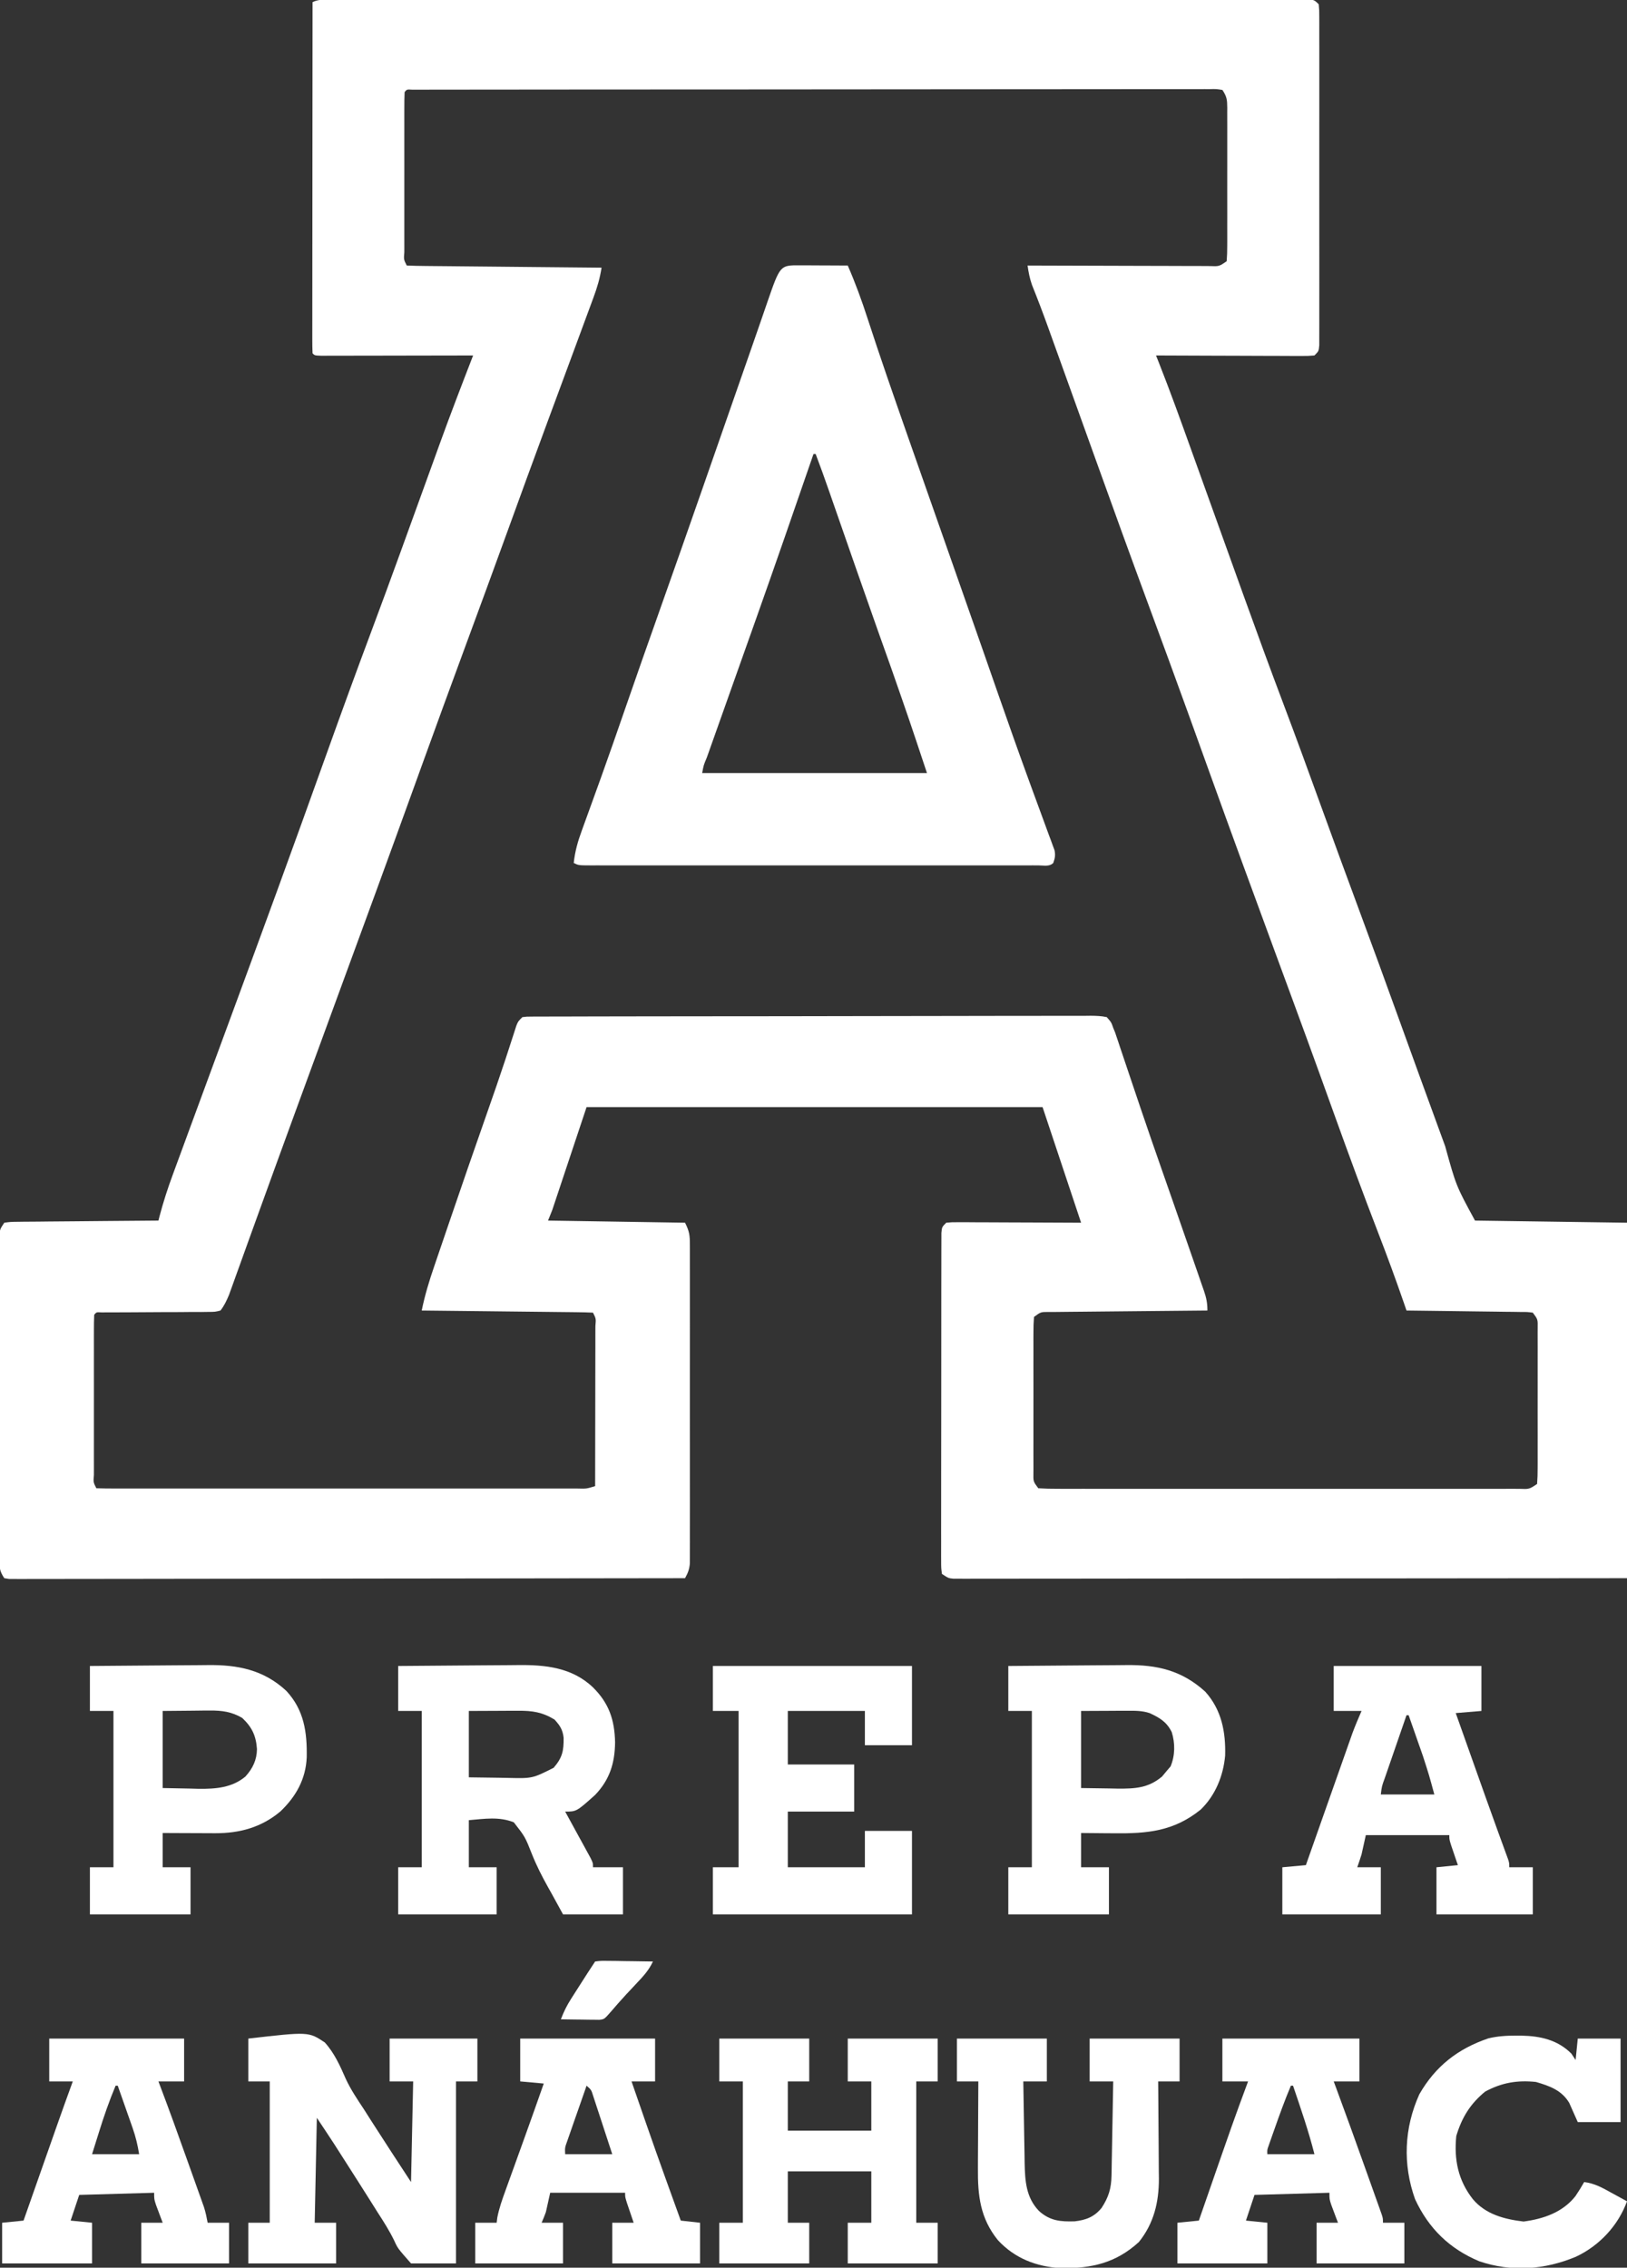 <?xml version="1.0" encoding="UTF-8"?>
<svg version="1.1" xmlns="http://www.w3.org/2000/svg" width="760" height="1059">
<rect width="100%" height="100%" fill="#333333" stroke="none"/>
<path d="M0 0 C0.788 -0.002 1.577 -0.004 2.389 -0.005 C5.06 -0.01 7.73 -0.007 10.4 -0.005 C12.322 -0.007 14.245 -0.009 16.167 -0.012 C21.472 -0.018 26.777 -0.018 32.082 -0.017 C37.794 -0.017 43.506 -0.022 49.219 -0.027 C60.418 -0.035 71.617 -0.038 82.817 -0.038 C91.915 -0.039 101.013 -0.041 110.11 -0.044 C131.68 -0.051 153.249 -0.058 174.819 -0.057 C175.509 -0.057 176.199 -0.057 176.911 -0.057 C180.409 -0.057 183.908 -0.057 187.407 -0.057 C188.449 -0.057 188.449 -0.057 189.512 -0.057 C190.917 -0.057 192.323 -0.057 193.728 -0.057 C215.6 -0.056 237.472 -0.064 259.344 -0.077 C283.898 -0.093 308.452 -0.101 333.006 -0.1 C346.014 -0.1 359.022 -0.103 372.03 -0.113 C383.103 -0.122 394.176 -0.125 405.249 -0.118 C410.904 -0.115 416.559 -0.115 422.213 -0.123 C427.382 -0.131 432.551 -0.13 437.72 -0.121 C439.597 -0.119 441.475 -0.121 443.352 -0.127 C445.89 -0.134 448.426 -0.129 450.964 -0.12 C452.076 -0.128 452.076 -0.128 453.211 -0.135 C458.254 -0.1 458.254 -0.1 460.482 2.129 C460.733 4.899 460.733 4.899 460.736 8.506 C460.739 9.168 460.742 9.829 460.745 10.511 C460.753 12.739 460.747 14.967 460.741 17.195 C460.743 18.788 460.747 20.381 460.751 21.974 C460.76 26.309 460.757 30.643 460.75 34.978 C460.745 39.507 460.75 44.036 460.753 48.564 C460.757 56.171 460.752 63.777 460.743 71.384 C460.732 80.187 460.735 88.99 460.746 97.794 C460.755 105.342 460.757 112.89 460.751 120.438 C460.748 124.951 460.748 129.464 460.754 133.977 C460.76 138.218 460.756 142.46 460.745 146.702 C460.742 148.262 460.743 149.822 460.747 151.382 C460.753 153.505 460.746 155.628 460.736 157.751 C460.735 158.942 460.734 160.132 460.733 161.358 C460.482 164.129 460.482 164.129 458.482 166.129 C455.432 166.369 455.432 166.369 451.462 166.356 C450.74 166.356 450.018 166.356 449.274 166.357 C446.882 166.355 444.491 166.34 442.099 166.324 C440.443 166.32 438.787 166.317 437.13 166.315 C432.767 166.308 428.404 166.288 424.041 166.266 C419.59 166.246 415.14 166.236 410.689 166.226 C401.953 166.205 393.217 166.171 384.482 166.129 C384.915 167.223 385.349 168.318 385.796 169.446 C391.097 182.858 395.973 196.419 400.844 209.992 C402.041 213.325 403.241 216.657 404.441 219.989 C408.193 230.411 411.94 240.836 415.685 251.261 C418.76 259.822 421.838 268.382 424.919 276.941 C425.151 277.584 425.382 278.228 425.621 278.89 C431.63 295.58 437.712 312.238 443.986 328.829 C450.015 344.776 455.84 360.794 461.65 376.82 C467.352 392.548 473.1 408.257 478.919 423.941 C485.338 441.244 491.648 458.584 497.919 475.941 C504.333 493.69 510.761 511.433 517.259 529.151 C518.019 531.225 518.779 533.3 519.538 535.375 C524.65 553.897 524.65 553.897 533.482 570.129 C556.912 570.459 580.342 570.789 604.482 571.129 C604.482 625.909 604.482 680.689 604.482 737.129 C525.051 737.209 525.051 737.209 491.945 737.226 C484.366 737.23 476.788 737.234 469.21 737.238 C467.785 737.239 467.785 737.239 466.331 737.24 C450.981 737.249 435.631 737.265 420.281 737.283 C404.536 737.302 388.792 737.313 373.048 737.317 C363.326 737.32 353.605 737.328 343.884 737.344 C337.225 737.355 330.566 737.358 323.906 737.356 C320.06 737.354 316.214 737.356 312.367 737.367 C308.204 737.379 304.041 737.375 299.877 737.369 C298.04 737.378 298.04 737.378 296.166 737.387 C294.501 737.381 294.501 737.381 292.802 737.375 C291.84 737.375 290.878 737.376 289.887 737.377 C287.482 737.129 287.482 737.129 284.482 735.129 C284.107 732.358 284.107 732.358 284.108 728.751 C284.104 728.09 284.1 727.428 284.096 726.746 C284.086 724.518 284.098 722.29 284.109 720.062 C284.107 718.469 284.103 716.876 284.098 715.283 C284.089 710.948 284.098 706.614 284.112 702.279 C284.123 697.75 284.119 693.222 284.117 688.693 C284.116 681.086 284.127 673.48 284.146 665.874 C284.167 657.07 284.17 648.267 284.164 639.463 C284.158 631.007 284.164 622.55 284.175 614.094 C284.18 610.49 284.181 606.885 284.179 603.281 C284.177 599.039 284.185 594.797 284.201 590.555 C284.205 588.995 284.206 587.435 284.203 585.875 C284.2 583.752 284.209 581.629 284.221 579.506 C284.223 578.316 284.225 577.125 284.227 575.899 C284.482 573.129 284.482 573.129 286.482 571.129 C289.114 570.888 289.114 570.888 292.492 570.902 C294.384 570.902 294.384 570.902 296.314 570.902 C297.695 570.912 299.077 570.923 300.458 570.933 C301.868 570.937 303.278 570.94 304.687 570.942 C308.399 570.95 312.111 570.969 315.824 570.991 C319.611 571.012 323.398 571.021 327.185 571.031 C334.617 571.052 342.05 571.087 349.482 571.129 C349.15 570.132 348.818 569.136 348.475 568.11 C342.811 551.116 337.146 534.122 331.482 517.129 C261.192 517.129 190.902 517.129 118.482 517.129 C113.202 532.969 107.922 548.809 102.482 565.129 C101.822 566.779 101.162 568.429 100.482 570.129 C132.162 570.624 132.162 570.624 164.482 571.129 C166.56 575.286 166.733 577.051 166.736 581.581 C166.739 582.227 166.742 582.873 166.745 583.538 C166.753 585.7 166.747 587.861 166.741 590.023 C166.743 591.574 166.747 593.125 166.751 594.675 C166.76 598.886 166.757 603.097 166.75 607.307 C166.745 611.712 166.75 616.117 166.753 620.522 C166.757 627.92 166.752 635.318 166.743 642.716 C166.732 651.27 166.735 659.825 166.746 668.379 C166.755 675.722 166.757 683.065 166.751 690.408 C166.748 694.794 166.748 699.181 166.754 703.567 C166.76 707.691 166.756 711.814 166.745 715.938 C166.742 717.452 166.743 718.966 166.747 720.48 C166.753 722.546 166.746 724.611 166.736 726.676 C166.735 728.411 166.735 728.411 166.733 730.18 C166.484 733.101 165.851 734.602 164.482 737.129 C124.005 737.197 83.527 737.25 43.05 737.282 C38.276 737.286 33.502 737.289 28.727 737.293 C27.777 737.294 26.826 737.295 25.847 737.296 C10.439 737.309 -4.97 737.333 -20.378 737.36 C-36.178 737.388 -51.978 737.405 -67.778 737.411 C-77.534 737.415 -87.29 737.428 -97.047 737.452 C-103.729 737.468 -110.411 737.473 -117.093 737.469 C-120.954 737.467 -124.814 737.47 -128.674 737.486 C-132.851 737.503 -137.028 737.498 -141.205 737.489 C-142.437 737.498 -143.668 737.507 -144.937 737.516 C-146.049 737.51 -147.16 737.504 -148.306 737.498 C-149.271 737.499 -150.236 737.5 -151.231 737.501 C-151.986 737.378 -152.74 737.255 -153.518 737.129 C-155.909 733.543 -155.769 731.974 -155.772 727.714 C-155.775 727.06 -155.778 726.406 -155.782 725.733 C-155.79 723.538 -155.783 721.343 -155.777 719.148 C-155.78 717.576 -155.783 716.004 -155.788 714.432 C-155.797 710.16 -155.793 705.887 -155.787 701.615 C-155.782 697.148 -155.786 692.681 -155.79 688.214 C-155.793 680.712 -155.788 673.21 -155.779 665.708 C-155.768 657.029 -155.772 648.35 -155.783 639.671 C-155.792 632.225 -155.793 624.78 -155.788 617.334 C-155.785 612.885 -155.784 608.435 -155.791 603.985 C-155.797 599.803 -155.793 595.62 -155.781 591.437 C-155.778 589.9 -155.779 588.363 -155.784 586.826 C-155.789 584.732 -155.782 582.638 -155.772 580.543 C-155.771 579.37 -155.771 578.197 -155.77 576.988 C-155.518 574.129 -155.518 574.129 -153.518 571.129 C-150.544 570.73 -150.544 570.73 -146.682 570.696 C-145.979 570.686 -145.277 570.676 -144.553 570.665 C-142.226 570.635 -139.9 570.626 -137.573 570.617 C-135.961 570.6 -134.35 570.582 -132.739 570.563 C-128.494 570.515 -124.249 570.485 -120.004 570.459 C-115.674 570.429 -111.344 570.383 -107.014 570.338 C-98.516 570.251 -90.017 570.184 -81.518 570.129 C-81.258 569.119 -81.258 569.119 -80.992 568.09 C-79.246 561.483 -77.181 555.088 -74.807 548.683 C-74.447 547.701 -74.088 546.719 -73.717 545.707 C-72.53 542.471 -71.337 539.237 -70.143 536.004 C-69.293 533.689 -68.443 531.374 -67.593 529.06 C-64.908 521.747 -62.213 514.438 -59.518 507.129 C-58.659 504.797 -57.8 502.466 -56.941 500.135 C-53.947 492.01 -50.953 483.886 -47.958 475.762 C-40.993 456.873 -34.052 437.976 -27.143 419.066 C-26.787 418.091 -26.787 418.091 -26.423 417.096 C-18.486 395.369 -10.65 373.607 -2.847 351.832 C3.928 332.926 10.797 314.059 17.839 295.25 C22.454 282.921 26.99 270.566 31.482 258.191 C31.81 257.286 32.139 256.381 32.478 255.448 C35.516 247.079 38.549 238.707 41.578 230.334 C43.333 225.486 45.089 220.639 46.847 215.792 C47.809 213.136 48.769 210.478 49.728 207.82 C54.786 193.848 60.11 179.983 65.482 166.129 C64.095 166.132 64.095 166.132 62.679 166.135 C53.982 166.155 45.285 166.171 36.588 166.18 C32.117 166.186 27.645 166.193 23.173 166.204 C18.862 166.215 14.55 166.221 10.238 166.224 C8.589 166.225 6.941 166.229 5.292 166.234 C2.991 166.242 0.69 166.243 -1.612 166.242 C-2.924 166.244 -4.236 166.247 -5.589 166.249 C-8.518 166.129 -8.518 166.129 -9.518 165.129 C-9.615 163.015 -9.64 160.898 -9.638 158.782 C-9.64 157.776 -9.64 157.776 -9.641 156.75 C-9.643 154.487 -9.637 152.224 -9.632 149.96 C-9.631 148.345 -9.632 146.729 -9.632 145.113 C-9.632 140.712 -9.627 136.312 -9.62 131.911 C-9.613 127.317 -9.613 122.723 -9.612 118.13 C-9.608 109.424 -9.6 100.719 -9.59 92.014 C-9.579 82.106 -9.574 72.198 -9.569 62.29 C-9.558 41.903 -9.54 21.516 -9.518 1.129 C-6.482 -0.39 -3.331 -0.009 0 0 Z M33.482 43.129 C33.381 45.618 33.346 48.08 33.352 50.57 C33.351 51.349 33.349 52.128 33.347 52.93 C33.343 55.517 33.346 58.104 33.349 60.691 C33.348 62.481 33.347 64.271 33.346 66.061 C33.345 69.817 33.347 73.573 33.351 77.329 C33.357 82.155 33.354 86.98 33.348 91.806 C33.344 95.504 33.345 99.201 33.348 102.898 C33.349 104.678 33.348 106.458 33.346 108.238 C33.343 110.721 33.347 113.204 33.352 115.687 C33.349 116.802 33.349 116.802 33.346 117.938 C33.06 121.32 33.06 121.32 34.482 124.129 C37.311 124.254 40.118 124.315 42.949 124.334 C43.837 124.344 44.724 124.354 45.639 124.364 C48.588 124.396 51.537 124.42 54.486 124.445 C56.525 124.466 58.563 124.487 60.602 124.508 C65.98 124.563 71.357 124.613 76.735 124.661 C82.217 124.711 87.7 124.767 93.183 124.822 C103.949 124.93 114.715 125.031 125.482 125.129 C124.733 130.02 123.428 134.442 121.701 139.066 C121.416 139.841 121.131 140.616 120.837 141.415 C119.891 143.988 118.936 146.558 117.982 149.129 C117.304 150.967 116.626 152.805 115.949 154.644 C114.158 159.504 112.36 164.362 110.56 169.218 C107.816 176.624 105.076 184.032 102.335 191.44 C101.636 193.331 100.936 195.221 100.236 197.112 C93.914 214.189 87.682 231.298 81.471 248.416 C75.05 266.112 68.566 283.783 62.044 301.441 C54.914 320.75 47.852 340.083 40.857 359.441 C40.422 360.646 39.986 361.85 39.538 363.091 C39.104 364.292 38.67 365.492 38.223 366.729 C26.137 400.169 13.904 433.555 1.634 466.928 C-4.652 484.026 -10.912 501.133 -17.16 518.244 C-17.89 520.244 -18.62 522.244 -19.351 524.244 C-24.46 538.227 -29.556 552.215 -34.61 566.218 C-36.222 570.68 -37.836 575.142 -39.45 579.604 C-40.742 583.18 -42.027 586.758 -43.313 590.336 C-44.094 592.499 -44.876 594.661 -45.659 596.824 C-46.008 597.801 -46.357 598.778 -46.716 599.785 C-47.043 600.685 -47.37 601.585 -47.707 602.512 C-47.986 603.288 -48.265 604.064 -48.553 604.863 C-49.698 607.552 -50.723 609.805 -52.518 612.129 C-55.074 612.761 -55.074 612.761 -58.167 612.772 C-59.325 612.789 -60.483 612.805 -61.675 612.822 C-63.551 612.811 -63.551 612.811 -65.464 612.801 C-67.42 612.82 -69.376 612.839 -71.333 612.859 C-74.073 612.88 -76.812 612.878 -79.553 612.877 C-84.356 612.88 -89.16 612.923 -93.963 612.961 C-96.522 612.979 -99.08 612.989 -101.639 612.991 C-102.79 612.995 -103.942 612.999 -105.128 613.003 C-106.147 613.003 -107.166 613.004 -108.216 613.004 C-110.482 612.87 -110.482 612.87 -111.518 614.129 C-111.619 616.618 -111.654 619.08 -111.648 621.57 C-111.649 622.349 -111.651 623.128 -111.653 623.93 C-111.657 626.517 -111.654 629.104 -111.651 631.691 C-111.652 633.481 -111.653 635.271 -111.654 637.061 C-111.655 640.817 -111.653 644.573 -111.649 648.329 C-111.643 653.155 -111.646 657.98 -111.652 662.806 C-111.656 666.504 -111.655 670.201 -111.652 673.898 C-111.651 675.678 -111.652 677.458 -111.654 679.238 C-111.657 681.721 -111.653 684.204 -111.648 686.687 C-111.65 687.43 -111.652 688.173 -111.654 688.938 C-111.94 692.32 -111.94 692.32 -110.518 695.129 C-107.552 695.229 -104.609 695.263 -101.642 695.256 C-100.699 695.257 -99.756 695.259 -98.785 695.26 C-95.6 695.264 -92.416 695.261 -89.231 695.258 C-86.959 695.259 -84.686 695.261 -82.413 695.263 C-76.221 695.268 -70.029 695.266 -63.837 695.263 C-57.372 695.26 -50.906 695.263 -44.441 695.264 C-32.884 695.266 -21.326 695.263 -9.769 695.258 C0.718 695.254 11.205 695.254 21.692 695.259 C33.857 695.264 46.022 695.266 58.188 695.263 C64.632 695.262 71.076 695.262 77.521 695.265 C83.579 695.268 89.637 695.266 95.695 695.26 C97.924 695.259 100.154 695.259 102.383 695.261 C105.415 695.264 108.447 695.261 111.478 695.256 C112.371 695.258 113.263 695.26 114.182 695.262 C118.467 695.376 118.467 695.376 122.482 694.129 C122.505 683.715 122.523 673.302 122.534 662.888 C122.539 658.053 122.546 653.219 122.557 648.384 C122.568 643.722 122.574 639.06 122.577 634.398 C122.579 632.615 122.582 630.833 122.588 629.05 C122.595 626.562 122.596 624.074 122.595 621.586 C122.599 620.841 122.603 620.097 122.606 619.33 C122.902 615.943 122.902 615.943 121.482 613.129 C118.988 613.004 116.52 612.943 114.025 612.923 C112.854 612.908 112.854 612.908 111.66 612.893 C109.068 612.862 106.476 612.837 103.884 612.812 C102.092 612.792 100.3 612.771 98.508 612.749 C93.781 612.694 89.055 612.645 84.328 612.596 C79.509 612.546 74.69 612.491 69.87 612.435 C60.408 612.328 50.945 612.226 41.482 612.129 C42.91 605.044 44.961 598.343 47.306 591.511 C47.684 590.397 48.063 589.283 48.452 588.136 C49.687 584.507 50.928 580.88 52.169 577.254 C52.813 575.365 53.457 573.477 54.1 571.588 C60.13 553.884 66.252 536.213 72.45 518.567 C75.136 510.913 77.798 503.255 80.337 495.551 C80.552 494.898 80.767 494.246 80.989 493.574 C81.96 490.623 82.922 487.669 83.871 484.711 C84.192 483.724 84.514 482.736 84.845 481.718 C85.116 480.871 85.387 480.024 85.667 479.152 C86.482 477.129 86.482 477.129 88.482 475.129 C90.477 474.874 90.477 474.874 92.983 474.869 C94.413 474.858 94.413 474.858 95.871 474.847 C96.926 474.85 97.98 474.852 99.066 474.854 C100.181 474.849 101.295 474.844 102.443 474.839 C106.203 474.824 109.962 474.823 113.722 474.822 C116.407 474.815 119.092 474.806 121.777 474.797 C129.089 474.774 136.401 474.766 143.712 474.761 C148.275 474.758 152.838 474.751 157.4 474.744 C170.025 474.725 182.65 474.708 195.275 474.705 C196.083 474.705 196.892 474.705 197.724 474.705 C199.363 474.704 201.002 474.704 202.641 474.704 C203.454 474.703 204.268 474.703 205.106 474.703 C205.921 474.703 206.735 474.703 207.574 474.703 C220.78 474.699 233.986 474.672 247.191 474.635 C260.739 474.597 274.287 474.577 287.835 474.577 C295.446 474.576 303.056 474.568 310.667 474.539 C317.146 474.514 323.625 474.507 330.105 474.522 C333.413 474.529 336.72 474.526 340.028 474.506 C343.609 474.485 347.189 474.496 350.77 474.514 C351.822 474.501 352.875 474.488 353.959 474.474 C356.565 474.504 358.938 474.561 361.482 475.129 C363.597 477.536 363.597 477.536 364.482 480.129 C364.768 480.82 365.054 481.512 365.349 482.225 C365.698 483.266 365.698 483.266 366.053 484.328 C366.325 485.132 366.598 485.935 366.878 486.763 C367.308 488.062 367.308 488.062 367.747 489.386 C368.212 490.765 368.212 490.765 368.687 492.171 C369.356 494.157 370.023 496.144 370.688 498.132 C372.473 503.47 374.277 508.801 376.079 514.133 C376.447 515.223 376.815 516.313 377.195 517.436 C380.481 527.161 383.847 536.858 387.242 546.545 C388.778 550.929 390.31 555.314 391.841 559.699 C392.289 560.982 392.289 560.982 392.746 562.291 C395.857 571.201 398.966 580.111 402.044 589.033 C402.622 590.706 403.203 592.379 403.785 594.051 C404.585 596.344 405.376 598.64 406.165 600.937 C406.402 601.611 406.639 602.285 406.883 602.979 C408.004 606.269 408.482 608.596 408.482 612.129 C407.497 612.137 406.511 612.145 405.496 612.153 C396.225 612.231 386.955 612.318 377.684 612.416 C372.918 612.466 368.152 612.513 363.385 612.551 C358.788 612.587 354.191 612.634 349.594 612.687 C347.837 612.705 346.08 612.72 344.324 612.732 C341.869 612.749 339.415 612.778 336.961 612.81 C336.229 612.812 335.498 612.814 334.744 612.816 C330.662 612.767 330.662 612.767 327.482 615.129 C327.284 617.617 327.209 619.994 327.223 622.484 C327.218 623.621 327.218 623.621 327.212 624.781 C327.204 627.293 327.209 629.804 327.216 632.316 C327.215 634.057 327.213 635.798 327.21 637.54 C327.207 641.191 327.212 644.843 327.221 648.495 C327.232 653.183 327.226 657.87 327.214 662.558 C327.207 666.154 327.209 669.75 327.214 673.347 C327.216 675.075 327.214 676.804 327.209 678.533 C327.204 680.947 327.212 683.36 327.223 685.773 C327.217 686.852 327.217 686.852 327.211 687.952 C327.132 691.989 327.132 691.989 329.482 695.129 C332.511 695.327 335.448 695.398 338.479 695.383 C339.422 695.386 340.366 695.389 341.338 695.392 C344.519 695.4 347.701 695.394 350.882 695.387 C353.155 695.39 355.428 695.394 357.701 695.398 C363.889 695.407 370.076 695.404 376.264 695.397 C382.727 695.392 389.19 695.397 395.652 695.4 C407.203 695.404 418.754 695.398 430.305 695.388 C440.786 695.379 451.266 695.38 461.747 695.389 C473.907 695.4 486.068 695.404 498.228 695.398 C504.669 695.395 511.11 695.395 517.551 695.401 C523.605 695.407 529.659 695.403 535.713 695.391 C537.941 695.389 540.169 695.39 542.397 695.394 C545.426 695.399 548.456 695.393 551.485 695.383 C552.823 695.389 552.823 695.389 554.187 695.396 C558.814 695.584 558.814 695.584 562.482 693.129 C562.68 690.64 562.755 688.263 562.741 685.773 C562.746 684.636 562.746 684.636 562.751 683.477 C562.76 680.965 562.754 678.453 562.747 675.941 C562.749 674.2 562.751 672.459 562.753 670.718 C562.756 667.066 562.752 663.414 562.743 659.762 C562.731 655.075 562.738 650.387 562.75 645.699 C562.757 642.103 562.755 638.507 562.749 634.911 C562.748 633.182 562.75 631.453 562.754 629.724 C562.759 627.311 562.752 624.898 562.741 622.484 C562.747 621.406 562.747 621.406 562.753 620.305 C562.831 616.269 562.831 616.269 560.482 613.129 C557.894 612.797 557.894 612.797 554.839 612.81 C553.658 612.79 552.477 612.77 551.26 612.75 C549.979 612.738 548.699 612.726 547.38 612.715 C546.073 612.695 544.767 612.676 543.42 612.656 C539.945 612.604 536.47 612.565 532.994 612.528 C529.448 612.488 525.903 612.437 522.357 612.386 C515.399 612.29 508.44 612.205 501.482 612.129 C501.059 610.901 500.636 609.673 500.201 608.408 C496.434 597.523 492.476 586.733 488.318 575.991 C481.34 557.936 474.673 539.774 468.107 521.566 C467.662 520.333 467.218 519.101 466.76 517.831 C465.861 515.338 464.962 512.845 464.063 510.352 C463.398 508.509 463.398 508.509 462.72 506.629 C462.279 505.404 461.837 504.18 461.382 502.918 C457.064 490.951 452.688 479.006 448.294 467.066 C447.93 466.076 447.566 465.087 447.191 464.067 C444.996 458.1 442.799 452.135 440.602 446.169 C430.099 417.654 419.639 389.125 409.347 360.533 C406.396 352.334 403.441 344.137 400.482 335.941 C400.13 334.967 399.778 333.993 399.416 332.99 C393.363 316.239 387.215 299.524 381.044 282.816 C372.606 259.967 364.301 237.074 356.077 214.147 C351.691 201.92 347.292 189.697 342.889 177.477 C341.433 173.436 339.978 169.395 338.525 165.354 C337.401 162.23 336.275 159.107 335.15 155.984 C334.752 154.876 334.353 153.767 333.943 152.625 C331.578 146.071 329.108 139.572 326.509 133.106 C325.476 130.111 324.91 127.263 324.482 124.129 C325.617 124.133 326.753 124.138 327.923 124.142 C338.606 124.183 349.29 124.213 359.973 124.232 C365.466 124.243 370.959 124.257 376.452 124.28 C381.749 124.301 387.046 124.313 392.343 124.318 C394.368 124.322 396.393 124.329 398.418 124.34 C401.245 124.355 404.073 124.357 406.901 124.356 C408.167 124.366 408.167 124.366 409.458 124.377 C413.943 124.556 413.943 124.556 417.482 122.129 C417.68 119.675 417.755 117.335 417.741 114.881 C417.744 114.134 417.748 113.388 417.751 112.619 C417.76 110.144 417.754 107.67 417.747 105.195 C417.749 103.479 417.751 101.762 417.753 100.046 C417.756 96.446 417.752 92.845 417.743 89.245 C417.731 84.626 417.738 80.008 417.75 75.39 C417.757 71.844 417.755 68.299 417.749 64.753 C417.748 63.051 417.75 61.348 417.754 59.645 C417.759 57.265 417.752 54.886 417.741 52.506 C417.747 51.447 417.747 51.447 417.753 50.366 C417.721 46.723 417.563 45.25 415.482 42.129 C412.666 41.674 412.666 41.674 409.288 41.757 C408.643 41.753 407.998 41.749 407.333 41.745 C405.15 41.736 402.967 41.749 400.784 41.761 C399.211 41.759 397.639 41.756 396.066 41.751 C391.728 41.743 387.391 41.753 383.053 41.766 C378.382 41.777 373.711 41.77 369.039 41.766 C359.881 41.76 350.724 41.771 341.566 41.786 C330.913 41.804 320.26 41.805 309.607 41.806 C290.606 41.808 271.606 41.823 252.605 41.847 C234.146 41.871 215.687 41.885 197.228 41.888 C196.091 41.889 194.954 41.889 193.783 41.889 C191.493 41.89 189.202 41.89 186.912 41.89 C185.782 41.891 184.653 41.891 183.489 41.891 C181.799 41.891 181.799 41.891 180.075 41.892 C162.514 41.895 144.952 41.907 127.391 41.919 C121.015 41.924 114.638 41.927 108.262 41.93 C98.15 41.934 88.038 41.942 77.926 41.957 C73.302 41.963 68.678 41.968 64.054 41.969 C59.828 41.97 55.603 41.975 51.377 41.984 C49.841 41.987 48.306 41.988 46.77 41.987 C44.697 41.986 42.623 41.991 40.549 41.997 C39.394 41.998 38.238 42 37.047 42.001 C34.549 41.838 34.549 41.838 33.482 43.129 Z " fill="#FFFFFF" transform="translate(155.518,-0.129)"/>
<path d="M0 0 C1.953 0.005 1.953 0.005 3.945 0.01 C5.326 0.018 6.706 0.027 8.086 0.035 C9.474 0.04 10.862 0.045 12.25 0.049 C15.654 0.061 19.057 0.077 22.461 0.098 C26 8.19 28.985 16.384 31.706 24.78 C37.55 42.767 43.777 60.622 50.023 78.473 C50.26 79.149 50.497 79.826 50.741 80.523 C58.248 101.981 65.787 123.429 73.344 144.87 C77.249 155.952 81.143 167.038 85.014 178.133 C85.681 180.042 86.347 181.951 87.014 183.86 C87.234 184.492 87.455 185.123 87.682 185.774 C88.128 187.053 88.574 188.331 89.021 189.609 C90.128 192.78 91.234 195.952 92.339 199.123 C97.085 212.734 101.881 226.323 106.824 239.863 C107.251 241.034 107.677 242.206 108.117 243.412 C110.136 248.954 112.166 254.491 114.217 260.021 C114.932 261.973 115.646 263.926 116.359 265.879 C116.692 266.761 117.024 267.644 117.366 268.553 C117.659 269.362 117.953 270.172 118.255 271.006 C118.514 271.704 118.773 272.403 119.039 273.122 C119.537 275.456 119.25 276.864 118.461 279.098 C116.616 280.942 114.012 280.223 111.557 280.231 C110.701 280.229 109.846 280.227 108.964 280.225 C107.611 280.227 107.611 280.227 106.231 280.229 C103.185 280.233 100.138 280.23 97.092 280.227 C94.918 280.228 92.744 280.23 90.569 280.232 C84.646 280.237 78.723 280.235 72.799 280.232 C66.614 280.229 60.429 280.232 54.244 280.233 C43.187 280.235 32.131 280.232 21.074 280.227 C9.713 280.222 -1.649 280.225 -13.011 280.23 C-23.319 280.234 -33.627 280.235 -43.935 280.232 C-50.1 280.231 -56.265 280.231 -62.43 280.234 C-68.225 280.237 -74.021 280.235 -79.816 280.229 C-81.949 280.228 -84.082 280.228 -86.214 280.23 C-89.115 280.233 -92.015 280.23 -94.915 280.225 C-95.769 280.227 -96.622 280.229 -97.501 280.231 C-103.311 280.212 -103.311 280.212 -105.539 279.098 C-104.949 273.665 -103.613 268.958 -101.723 263.844 C-101.435 263.047 -101.147 262.251 -100.851 261.431 C-100.227 259.704 -99.599 257.979 -98.97 256.255 C-97.245 251.532 -95.544 246.801 -93.84 242.07 C-93.484 241.084 -93.128 240.098 -92.761 239.081 C-88.976 228.575 -85.316 218.026 -81.664 207.473 C-76.308 192.013 -70.891 176.577 -65.414 161.16 C-58.688 142.222 -52.035 123.26 -45.414 104.285 C-45.18 103.613 -44.945 102.941 -44.703 102.248 C-41.733 93.736 -38.765 85.222 -35.798 76.709 C-33.537 70.224 -31.275 63.739 -29.013 57.254 C-27.188 52.024 -25.363 46.793 -23.54 41.563 C-23.007 40.035 -22.474 38.508 -21.94 36.981 C-20.523 32.926 -19.115 28.868 -17.718 24.806 C-17.411 23.918 -17.104 23.029 -16.788 22.114 C-16.204 20.424 -15.623 18.734 -15.045 17.042 C-9.125 -0.04 -9.125 -0.04 0 0 Z M6.461 88.098 C6.273 88.643 6.085 89.187 5.892 89.749 C-2.689 114.645 -11.296 139.53 -20.102 164.348 C-20.614 165.792 -20.614 165.792 -21.137 167.266 C-23.232 173.169 -25.33 179.072 -27.429 184.974 C-30.605 193.909 -33.777 202.844 -36.947 211.781 C-38.083 214.983 -39.221 218.184 -40.36 221.386 C-41.046 223.32 -41.732 225.254 -42.418 227.188 C-42.895 228.526 -42.895 228.526 -43.381 229.891 C-44.87 233.417 -44.87 233.417 -45.539 237.098 C-10.889 237.098 23.761 237.098 59.461 237.098 C51.256 212.44 51.256 212.44 42.696 187.915 C40.905 182.907 39.124 177.895 37.344 172.883 C36.772 171.273 36.772 171.273 36.188 169.631 C32.957 160.524 29.762 151.405 26.578 142.281 C26.205 141.211 26.205 141.211 25.823 140.119 C23.345 133.017 20.87 125.914 18.397 118.811 C17.473 116.158 16.548 113.506 15.624 110.853 C14.989 109.03 14.355 107.207 13.721 105.384 C11.703 99.593 9.645 93.827 7.461 88.098 C7.131 88.098 6.801 88.098 6.461 88.098 Z " fill="#FFFFFF" transform="translate(373.539,123.902)"/>
<path d="M0 0 C8.902 -0.091 17.804 -0.164 26.707 -0.207 C30.842 -0.228 34.977 -0.256 39.112 -0.302 C43.113 -0.346 47.113 -0.369 51.114 -0.38 C52.63 -0.387 54.146 -0.401 55.662 -0.423 C68.623 -0.602 81.198 0.646 91 10 C98.462 17.394 101.088 25.153 101.312 35.625 C101.211 45.376 98.803 53.085 92.004 60.207 C83.294 68 83.294 68 78 68 C78.394 68.717 78.788 69.433 79.193 70.171 C80.967 73.404 82.733 76.639 84.5 79.875 C85.43 81.567 85.43 81.567 86.379 83.293 C86.965 84.369 87.552 85.446 88.156 86.555 C88.973 88.047 88.973 88.047 89.807 89.57 C91 92 91 92 91 94 C95.62 94 100.24 94 105 94 C105 101.26 105 108.52 105 116 C95.76 116 86.52 116 77 116 C75.247 112.803 73.494 109.606 71.688 106.312 C71.091 105.249 70.494 104.185 69.879 103.088 C67.109 98.114 64.596 93.192 62.492 87.898 C59.294 79.784 59.294 79.784 54 73 C47.021 70.252 40.42 71.386 33 72 C33 79.26 33 86.52 33 94 C37.29 94 41.58 94 46 94 C46 101.26 46 108.52 46 116 C30.82 116 15.64 116 0 116 C0 108.74 0 101.48 0 94 C3.63 94 7.26 94 11 94 C11 69.91 11 45.82 11 21 C7.37 21 3.74 21 0 21 C0 14.07 0 7.14 0 0 Z M33 21 C33 31.23 33 41.46 33 52 C37.599 52.062 42.199 52.124 46.938 52.188 C49.086 52.228 49.086 52.228 51.277 52.27 C62.705 52.532 62.705 52.532 72.609 47.547 C76.69 42.823 77.356 39.6 77.277 33.543 C76.866 29.769 75.558 27.76 73 25 C67.25 21.526 62.689 20.874 56.047 20.902 C54.235 20.906 54.235 20.906 52.386 20.91 C50.091 20.924 50.091 20.924 47.75 20.938 C42.883 20.958 38.015 20.979 33 21 Z " fill="#FFFFFF" transform="translate(186,778)"/>
<path d="M0 0 C22.77 0 45.54 0 69 0 C69 6.93 69 13.86 69 21 C65.04 21.33 61.08 21.66 57 22 C59.108 27.937 61.217 33.873 63.326 39.81 C64.065 41.888 64.803 43.967 65.542 46.046 C70.771 60.777 70.771 60.777 76.066 75.484 C76.488 76.647 76.91 77.81 77.344 79.008 C78.097 81.079 78.852 83.148 79.611 85.217 C80.098 86.554 80.098 86.554 80.594 87.918 C80.869 88.668 81.144 89.419 81.428 90.192 C82 92 82 92 82 94 C85.63 94 89.26 94 93 94 C93 101.26 93 108.52 93 116 C78.15 116 63.3 116 48 116 C48 108.74 48 101.48 48 94 C52.95 93.505 52.95 93.505 58 93 C57.711 92.157 57.422 91.314 57.125 90.445 C56.754 89.35 56.383 88.254 56 87.125 C55.629 86.034 55.258 84.944 54.875 83.82 C54 81 54 81 54 79 C41.13 79 28.26 79 15 79 C14.34 81.97 13.68 84.94 13 88 C12.365 90.01 11.712 92.016 11 94 C14.63 94 18.26 94 22 94 C22 101.26 22 108.52 22 116 C6.82 116 -8.36 116 -24 116 C-24 108.74 -24 101.48 -24 94 C-18.555 93.505 -18.555 93.505 -13 93 C-12.719 92.201 -12.437 91.402 -12.147 90.579 C-9.487 83.031 -6.824 75.484 -4.159 67.938 C-2.789 64.059 -1.42 60.179 -0.053 56.299 C1.268 52.551 2.591 48.803 3.915 45.056 C4.419 43.63 4.921 42.204 5.423 40.778 C6.129 38.772 6.838 36.766 7.548 34.761 C7.95 33.622 8.352 32.483 8.766 31.309 C10.069 27.815 11.505 24.416 13 21 C8.71 21 4.42 21 0 21 C0 14.07 0 7.14 0 0 Z M34 23 C32.287 27.947 30.578 32.895 28.873 37.844 C28.292 39.528 27.71 41.212 27.127 42.896 C26.29 45.312 25.457 47.73 24.625 50.148 C24.363 50.904 24.1 51.659 23.83 52.437 C22.477 56.133 22.477 56.133 22 60 C30.25 60 38.5 60 47 60 C44.572 51.026 44.572 51.026 41.738 42.238 C41.342 41.101 40.946 39.963 40.537 38.791 C40.133 37.643 39.729 36.495 39.312 35.312 C38.897 34.122 38.481 32.932 38.053 31.705 C37.038 28.802 36.021 25.901 35 23 C34.67 23 34.34 23 34 23 Z " fill="#FFFFFF" transform="translate(623,778)"/>
<path d="M0 0 C30.69 0 61.38 0 93 0 C93 12.21 93 24.42 93 37 C85.74 37 78.48 37 71 37 C71 31.72 71 26.44 71 21 C59.12 21 47.24 21 35 21 C35 29.25 35 37.5 35 46 C45.23 46 55.46 46 66 46 C66 53.26 66 60.52 66 68 C55.77 68 45.54 68 35 68 C35 76.58 35 85.16 35 94 C46.88 94 58.76 94 71 94 C71 88.39 71 82.78 71 77 C78.26 77 85.52 77 93 77 C93 89.87 93 102.74 93 116 C62.31 116 31.62 116 0 116 C0 108.74 0 101.48 0 94 C3.96 94 7.92 94 12 94 C12 69.91 12 45.82 12 21 C8.04 21 4.08 21 0 21 C0 14.07 0 7.14 0 0 Z " fill="#FFFFFF" transform="translate(333,778)"/>
<path d="M0 0 C28.139 -3.235 28.139 -3.235 35.711 1.805 C40.232 6.788 42.881 12.785 45.561 18.9 C47.877 23.888 50.908 28.36 53.938 32.938 C55.087 34.739 56.235 36.542 57.379 38.348 C63.512 47.947 69.763 57.468 76 67 C76.33 51.49 76.66 35.98 77 20 C73.37 20 69.74 20 66 20 C66 13.4 66 6.8 66 0 C79.53 0 93.06 0 107 0 C107 6.6 107 13.2 107 20 C103.7 20 100.4 20 97 20 C97 48.05 97 76.1 97 105 C90.07 105 83.14 105 76 105 C69.788 97.95 69.788 97.95 68.223 94.504 C65.952 89.797 63.216 85.504 60.375 81.125 C59.367 79.528 58.362 77.929 57.359 76.328 C53.477 70.159 49.553 64.016 45.625 57.875 C44.959 56.832 44.293 55.79 43.607 54.715 C42.966 53.714 42.325 52.712 41.664 51.68 C41.102 50.8 40.539 49.921 39.959 49.015 C37.342 44.987 34.665 40.997 32 37 C31.67 53.17 31.34 69.34 31 86 C34.3 86 37.6 86 41 86 C41 92.27 41 98.54 41 105 C27.47 105 13.94 105 0 105 C0 98.73 0 92.46 0 86 C3.3 86 6.6 86 10 86 C10 64.22 10 42.44 10 20 C6.7 20 3.4 20 0 20 C0 13.4 0 6.8 0 0 Z " fill="#FFFFFF" transform="translate(116,952)"/>
<path d="M0 0 C13.86 0 27.72 0 42 0 C42 6.6 42 13.2 42 20 C38.7 20 35.4 20 32 20 C32 27.59 32 35.18 32 43 C44.87 43 57.74 43 71 43 C71 35.41 71 27.82 71 20 C67.37 20 63.74 20 60 20 C60 13.4 60 6.8 60 0 C73.86 0 87.72 0 102 0 C102 6.6 102 13.2 102 20 C98.7 20 95.4 20 92 20 C92 41.78 92 63.56 92 86 C95.3 86 98.6 86 102 86 C102 92.27 102 98.54 102 105 C88.14 105 74.28 105 60 105 C60 98.73 60 92.46 60 86 C63.63 86 67.26 86 71 86 C71 78.08 71 70.16 71 62 C58.13 62 45.26 62 32 62 C32 69.92 32 77.84 32 86 C35.3 86 38.6 86 42 86 C42 92.27 42 98.54 42 105 C28.14 105 14.28 105 0 105 C0 98.73 0 92.46 0 86 C3.63 86 7.26 86 11 86 C11 64.22 11 42.44 11 20 C7.37 20 3.74 20 0 20 C0 13.4 0 6.8 0 0 Z " fill="#FFFFFF" transform="translate(336,952)"/>
<path d="M0 0 C8.789 -0.091 17.578 -0.164 26.368 -0.207 C30.45 -0.228 34.532 -0.256 38.615 -0.302 C42.564 -0.346 46.512 -0.369 50.461 -0.38 C51.958 -0.387 53.456 -0.401 54.953 -0.423 C69.002 -0.619 81.187 1.798 91.746 11.625 C100.054 20.575 101.479 30.917 101.277 42.656 C100.835 52.818 96.258 60.989 89 67.906 C80.142 75.372 69.931 78.143 58.512 78.098 C57.809 78.096 57.105 78.095 56.381 78.093 C54.15 78.088 51.919 78.075 49.688 78.062 C48.169 78.057 46.65 78.053 45.131 78.049 C41.421 78.039 37.71 78.019 34 78 C34 83.28 34 88.56 34 94 C38.29 94 42.58 94 47 94 C47 101.26 47 108.52 47 116 C31.49 116 15.98 116 0 116 C0 108.74 0 101.48 0 94 C3.63 94 7.26 94 11 94 C11 69.91 11 45.82 11 21 C7.37 21 3.74 21 0 21 C0 14.07 0 7.14 0 0 Z M34 21 C34 32.88 34 44.76 34 57 C40.373 57.124 40.373 57.124 46.875 57.25 C48.194 57.286 49.512 57.323 50.871 57.36 C58.739 57.434 66.367 56.881 72.644 51.623 C76.047 47.865 77.958 43.915 78.031 38.832 C77.617 32.649 75.733 28.551 71.125 24.25 C66.229 21.37 61.683 20.755 56.07 20.805 C54.326 20.812 54.326 20.812 52.547 20.82 C50.358 20.847 50.358 20.847 48.125 20.875 C41.133 20.937 41.133 20.937 34 21 Z " fill="#FFFFFF" transform="translate(42,778)"/>
<path d="M0 0 C8.789 -0.091 17.578 -0.164 26.368 -0.207 C30.45 -0.228 34.532 -0.256 38.615 -0.302 C42.564 -0.346 46.512 -0.369 50.461 -0.38 C51.958 -0.387 53.456 -0.401 54.953 -0.423 C69.458 -0.625 81.046 2.039 92 12 C99.598 20.466 101.597 30.748 101.281 41.867 C100.438 51.261 96.741 60.409 89.891 67.043 C77.357 77.178 65.021 78.307 49.438 78.125 C47.937 78.115 46.436 78.106 44.936 78.098 C41.29 78.078 37.646 78.038 34 78 C34 83.28 34 88.56 34 94 C38.29 94 42.58 94 47 94 C47 101.26 47 108.52 47 116 C31.49 116 15.98 116 0 116 C0 108.74 0 101.48 0 94 C3.63 94 7.26 94 11 94 C11 69.91 11 45.82 11 21 C7.37 21 3.74 21 0 21 C0 14.07 0 7.14 0 0 Z M34 21 C34 32.88 34 44.76 34 57 C38.29 57.062 42.58 57.124 47 57.188 C49.005 57.228 49.005 57.228 51.051 57.27 C59.147 57.327 65.407 57.034 71.812 51.625 C72.534 50.759 73.256 49.892 74 49 C74.598 48.299 75.196 47.597 75.812 46.875 C77.917 41.781 77.97 36.148 76.344 30.871 C73.925 26.044 70.703 24.184 66 22 C62.485 20.845 59.168 20.886 55.484 20.902 C53.794 20.906 53.794 20.906 52.069 20.91 C50.644 20.919 49.219 20.928 47.75 20.938 C43.212 20.958 38.675 20.979 34 21 Z " fill="#FFFFFF" transform="translate(471,778)"/>
<path d="M0 0 C21.12 0 42.24 0 64 0 C64 6.6 64 13.2 64 20 C60.04 20 56.08 20 52 20 C52.407 21.098 52.815 22.196 53.235 23.328 C57.693 35.373 62.057 47.45 66.364 59.55 C67.458 62.619 68.556 65.688 69.654 68.756 C70.352 70.713 71.049 72.671 71.746 74.629 C72.074 75.543 72.402 76.458 72.74 77.4 C73.038 78.239 73.336 79.079 73.642 79.944 C73.905 80.681 74.169 81.419 74.44 82.179 C75 84 75 84 75 86 C78.3 86 81.6 86 85 86 C85 92.27 85 98.54 85 105 C71.47 105 57.94 105 44 105 C44 98.73 44 92.46 44 86 C47.3 86 50.6 86 54 86 C53.711 85.241 53.422 84.481 53.125 83.699 C52.754 82.705 52.383 81.711 52 80.688 C51.629 79.701 51.258 78.715 50.875 77.699 C50 75 50 75 50 72 C32.675 72.495 32.675 72.495 15 73 C13.68 76.96 12.36 80.92 11 85 C14.3 85.33 17.6 85.66 21 86 C21 92.27 21 98.54 21 105 C7.14 105 -6.72 105 -21 105 C-21 98.73 -21 92.46 -21 86 C-16.05 85.505 -16.05 85.505 -11 85 C-10.588 83.813 -10.175 82.625 -9.75 81.402 C5.343 37.971 5.343 37.971 12 20 C8.04 20 4.08 20 0 20 C0 13.4 0 6.8 0 0 Z M32 22 C29.146 28.735 26.678 35.603 24.25 42.5 C23.773 43.845 23.773 43.845 23.287 45.218 C22.991 46.064 22.695 46.91 22.391 47.781 C22.123 48.545 21.855 49.309 21.579 50.096 C20.903 51.987 20.903 51.987 21 54 C28.26 54 35.52 54 43 54 C40.246 43.145 36.597 32.599 33 22 C32.67 22 32.34 22 32 22 Z " fill="#FFFFFF" transform="translate(571,952)"/>
<path d="M0 0 C20.79 0 41.58 0 63 0 C63 6.6 63 13.2 63 20 C59.04 20 55.08 20 51 20 C51.337 20.886 51.673 21.772 52.02 22.685 C56.224 33.796 60.251 44.967 64.234 56.158 C65.325 59.222 66.421 62.284 67.518 65.346 C68.216 67.307 68.915 69.269 69.613 71.23 C69.939 72.139 70.265 73.047 70.601 73.983 C70.902 74.832 71.203 75.681 71.513 76.555 C71.777 77.295 72.041 78.036 72.313 78.798 C73.056 81.178 73.551 83.549 74 86 C77.3 86 80.6 86 84 86 C84 92.27 84 98.54 84 105 C70.47 105 56.94 105 43 105 C43 98.73 43 92.46 43 86 C46.3 86 49.6 86 53 86 C52.711 85.241 52.422 84.481 52.125 83.699 C51.754 82.705 51.383 81.711 51 80.688 C50.629 79.701 50.258 78.715 49.875 77.699 C49 75 49 75 49 72 C31.675 72.495 31.675 72.495 14 73 C12.68 76.96 11.36 80.92 10 85 C13.3 85.33 16.6 85.66 20 86 C20 92.27 20 98.54 20 105 C6.14 105 -7.72 105 -22 105 C-22 98.73 -22 92.46 -22 86 C-17.05 85.505 -17.05 85.505 -12 85 C-11.771 84.348 -11.542 83.696 -11.306 83.024 C-9.129 76.832 -6.953 70.64 -4.775 64.448 C-3.656 61.266 -2.538 58.083 -1.419 54.901 C-0.129 51.229 1.162 47.558 2.453 43.887 C2.848 42.762 3.243 41.638 3.65 40.479 C6.057 33.637 8.51 26.813 11 20 C7.37 20 3.74 20 0 20 C0 13.4 0 6.8 0 0 Z M31 22 C28.033 29.102 25.536 36.278 23.25 43.625 C22.177 47.049 21.105 50.472 20 54 C27.26 54 34.52 54 42 54 C41.251 49.508 40.418 45.949 38.934 41.727 C38.531 40.573 38.128 39.419 37.713 38.23 C37.082 36.446 37.082 36.446 36.438 34.625 C36.013 33.412 35.588 32.199 35.15 30.949 C34.105 27.965 33.054 24.982 32 22 C31.67 22 31.34 22 31 22 Z " fill="#FFFFFF" transform="translate(23,952)"/>
<path d="M0 0 C20.79 0 41.58 0 63 0 C63 6.6 63 13.2 63 20 C59.37 20 55.74 20 52 20 C63.279 52.579 63.279 52.579 75 85 C77.97 85.33 80.94 85.66 84 86 C84 92.27 84 98.54 84 105 C70.47 105 56.94 105 43 105 C43 98.73 43 92.46 43 86 C46.3 86 49.6 86 53 86 C52.711 85.157 52.422 84.314 52.125 83.445 C51.754 82.35 51.383 81.254 51 80.125 C50.629 79.034 50.258 77.944 49.875 76.82 C49 74 49 74 49 72 C37.45 72 25.9 72 14 72 C13.34 74.97 12.68 77.94 12 81 C11.381 82.685 10.739 84.364 10 86 C13.3 86 16.6 86 20 86 C20 92.27 20 98.54 20 105 C6.47 105 -7.06 105 -21 105 C-21 98.73 -21 92.46 -21 86 C-17.7 86 -14.4 86 -11 86 C-10.9 85.199 -10.801 84.399 -10.698 83.573 C-9.831 79.136 -8.378 75.065 -6.832 70.824 C-6.515 69.941 -6.197 69.057 -5.871 68.147 C-4.856 65.326 -3.834 62.506 -2.812 59.688 C-2.145 57.835 -1.477 55.983 -0.811 54.131 C0.174 51.395 1.16 48.659 2.147 45.925 C5.14 37.631 8.079 29.319 11 21 C7.37 20.67 3.74 20.34 0 20 C0 13.4 0 6.8 0 0 Z M31 22 C29.57 26.073 28.146 30.148 26.728 34.225 C26.244 35.612 25.759 36.998 25.272 38.384 C24.573 40.375 23.88 42.369 23.188 44.363 C22.769 45.563 22.35 46.762 21.918 47.997 C20.854 50.955 20.854 50.955 21 54 C28.26 54 35.52 54 43 54 C41.618 49.762 40.232 45.526 38.837 41.292 C38.364 39.852 37.893 38.41 37.423 36.968 C36.749 34.896 36.067 32.827 35.383 30.758 C34.974 29.511 34.566 28.265 34.145 26.981 C33.207 23.936 33.207 23.936 31 22 Z " fill="#FFFFFF" transform="translate(243,952)"/>
<path d="M0 0 C13.86 0 27.72 0 42 0 C42 6.6 42 13.2 42 20 C38.37 20 34.74 20 31 20 C31.094 26.387 31.2 32.773 31.317 39.159 C31.356 41.328 31.39 43.498 31.422 45.668 C31.468 48.798 31.526 51.928 31.586 55.059 C31.597 56.018 31.609 56.978 31.621 57.967 C31.805 66.49 32.247 74.232 38.383 80.559 C43.518 85.136 48.36 85.546 55.027 85.34 C60.315 84.735 64.143 83.266 67.562 79.094 C70.828 74.121 72.098 69.996 72.205 64.048 C72.225 63.067 72.245 62.086 72.266 61.076 C72.282 60.025 72.299 58.974 72.316 57.891 C72.348 56.268 72.348 56.268 72.379 54.612 C72.445 51.158 72.504 47.704 72.562 44.25 C72.606 41.908 72.649 39.565 72.693 37.223 C72.8 31.482 72.902 25.741 73 20 C69.37 20 65.74 20 62 20 C62 13.4 62 6.8 62 0 C75.86 0 89.72 0 104 0 C104 6.6 104 13.2 104 20 C100.7 20 97.4 20 94 20 C94.016 21.614 94.031 23.227 94.048 24.89 C94.102 30.91 94.136 36.929 94.165 42.949 C94.18 45.549 94.2 48.148 94.226 50.747 C94.263 54.496 94.28 58.244 94.293 61.992 C94.308 63.144 94.324 64.295 94.34 65.481 C94.342 76.445 91.984 86.316 85 95 C74.235 104.831 62.929 107.361 48.664 107.211 C37.163 106.549 27.035 102.673 19.125 94.125 C10.876 83.896 9.686 73.344 9.805 60.527 C9.808 59.364 9.81 58.2 9.813 57.001 C9.824 53.313 9.849 49.625 9.875 45.938 C9.885 43.425 9.894 40.913 9.902 38.4 C9.924 32.267 9.959 26.133 10 20 C6.7 20 3.4 20 0 20 C0 13.4 0 6.8 0 0 Z " fill="#FFFFFF" transform="translate(447,952)"/>
<path d="M0 0 C1.254 0.002 1.254 0.002 2.534 0.005 C11.283 0.178 19.361 1.986 25.75 8.375 C26.74 9.86 26.74 9.86 27.75 11.375 C28.08 8.075 28.41 4.775 28.75 1.375 C35.35 1.375 41.95 1.375 48.75 1.375 C48.75 14.245 48.75 27.115 48.75 40.375 C42.15 40.375 35.55 40.375 28.75 40.375 C27.43 37.405 26.11 34.435 24.75 31.375 C21.2 25.458 15.572 23.494 9.188 21.625 C0.46 20.73 -6.723 21.938 -14.5 26.125 C-21.474 31.831 -25.415 38.26 -28 46.875 C-29.097 57.842 -27.175 67.547 -20.25 76.375 C-14.272 83.47 -5.522 85.749 3.438 86.812 C12.732 85.585 21.65 82.549 27.645 74.984 C29.098 72.819 30.465 70.643 31.75 68.375 C36.619 68.971 40.343 71.1 44.562 73.438 C45.255 73.815 45.948 74.192 46.662 74.58 C48.361 75.506 50.056 76.44 51.75 77.375 C47.632 88.709 38.852 98.089 27.939 103.228 C13.339 109.348 -2.142 110.496 -17.25 105.375 C-31.167 99.536 -40.9 90.066 -47.25 76.375 C-53.078 60.075 -52.358 43.093 -45.25 27.375 C-37.707 14.217 -27.183 6.089 -12.996 1.27 C-8.583 0.216 -4.521 -0.009 0 0 Z " fill="#FFFFFF" transform="translate(708.25,950.625)"/>
<path d="M0 0 C2.706 -0.341 2.706 -0.341 6.102 -0.293 C7.919 -0.278 7.919 -0.278 9.773 -0.264 C11.044 -0.239 12.315 -0.213 13.625 -0.188 C14.904 -0.174 16.183 -0.16 17.5 -0.146 C20.667 -0.111 23.833 -0.062 27 0 C25.115 4.079 22.383 7.023 19.312 10.25 C18.227 11.407 17.142 12.564 16.059 13.723 C15.534 14.282 15.009 14.842 14.468 15.418 C12.016 18.06 9.656 20.78 7.305 23.512 C4.273 26.97 4.273 26.97 1.937 27.227 C0.696 27.211 0.696 27.211 -0.57 27.195 C-1.466 27.189 -2.362 27.182 -3.285 27.176 C-4.222 27.159 -5.159 27.142 -6.125 27.125 C-7.07 27.116 -8.015 27.107 -8.988 27.098 C-11.326 27.074 -13.663 27.041 -16 27 C-14.715 23.561 -13.225 20.552 -11.25 17.461 C-10.724 16.633 -10.198 15.806 -9.656 14.953 C-9.11 14.102 -8.563 13.252 -8 12.375 C-7.453 11.516 -6.907 10.658 -6.344 9.773 C-4.255 6.497 -2.155 3.233 0 0 Z " fill="#FFFFFF" transform="translate(278,916)"/>
</svg>
